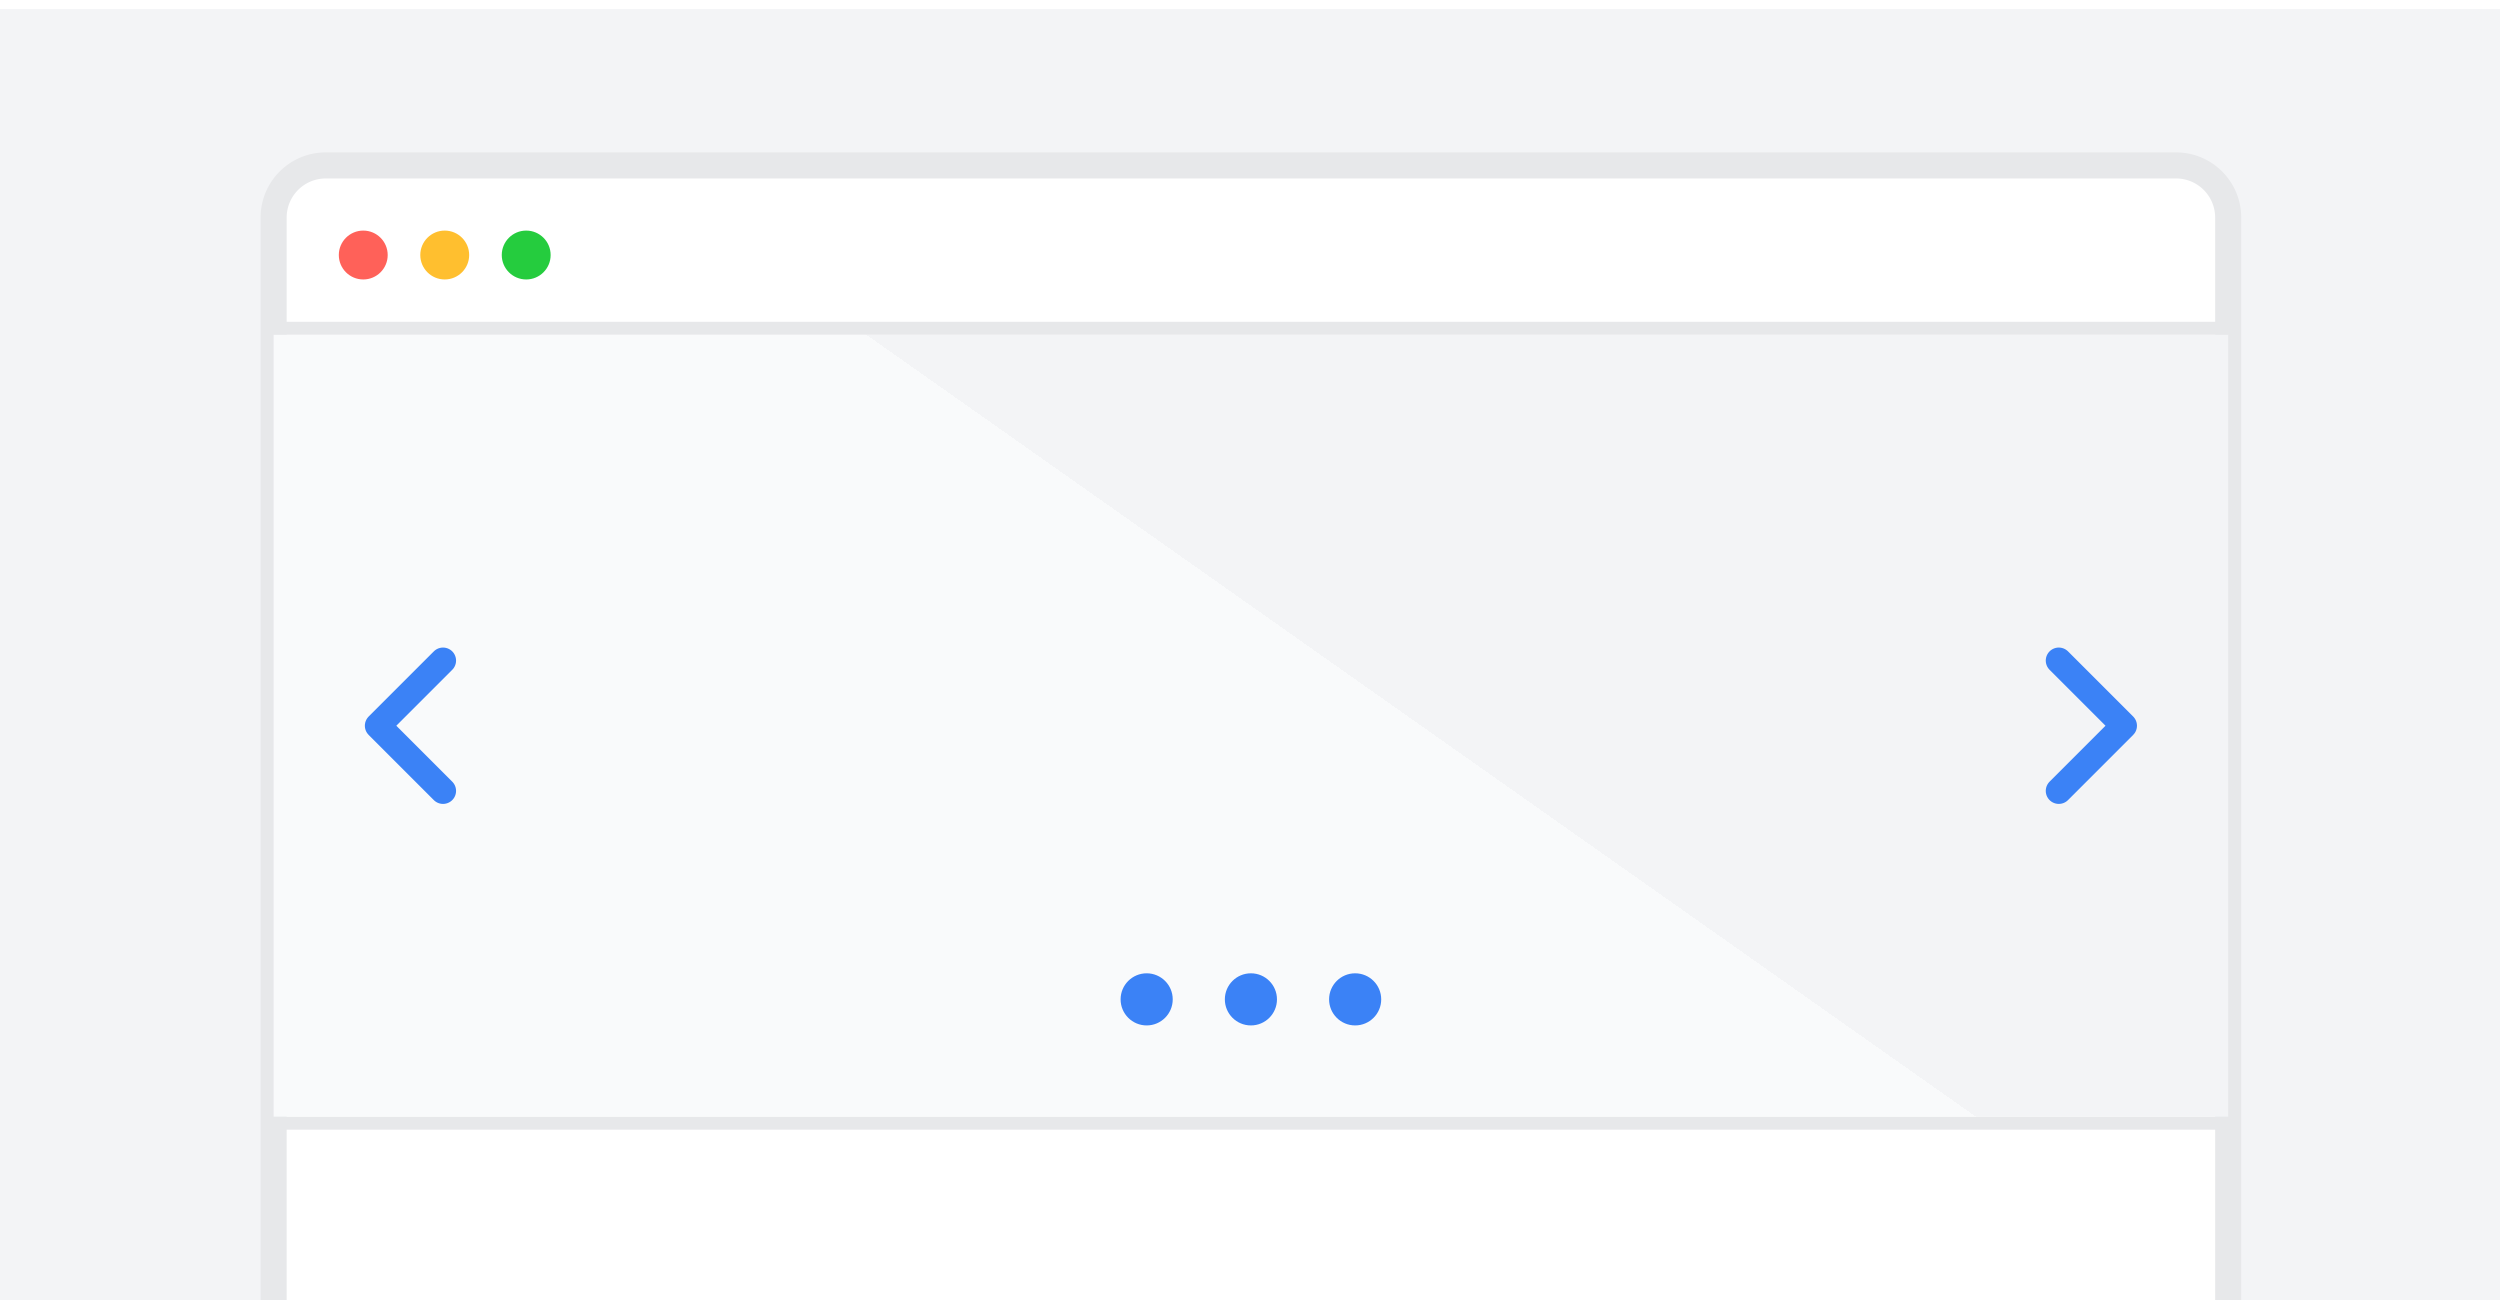 <svg xmlns="http://www.w3.org/2000/svg" width="500" height="260" fill="none" xmlns:v="https://vecta.io/nano"><g clip-path="url(#D)" filter="url(#A)"><path transform="translate(0 .16)" fill="#f3f4f6" d="M0 0h500v259.162H0z"/><g filter="url(#B)"><g clip-path="url(#E)"><path d="M54.727 39.252c0-5.757 4.667-10.425 10.425-10.425h370.059c5.758 0 10.425 4.667 10.425 10.425v291.877c0 5.758-4.667 10.425-10.425 10.425H65.152c-5.757 0-10.425-4.667-10.425-10.425V39.252z" fill="#fff"/><path d="M445.636 65.311H54.727V39.251c0-5.757 4.667-10.424 10.424-10.424h370.061c5.757 0 10.424 4.667 10.424 10.424v26.061z" fill="#fff"/><path stroke="#f3f4f6" stroke-width="2.606" d="M54.727 64.009h390.909"/><circle cx="72.651" cy="46.746" r="4.888" fill="#ff6159"/><circle cx="88.946" cy="46.746" r="4.888" fill="#ffbf2f"/><circle cx="105.24" cy="46.746" r="4.888" fill="#25cc3e"/></g><path d="M65.152 31.433h370.059v-5.212H65.152v5.212zm377.878 7.819v291.877h5.212V39.252h-5.212zm-7.819 299.696H65.152v5.212h370.059v-5.212zm-377.878-7.819V39.252h-5.212v291.877h5.212zm7.819 7.819a7.82 7.82 0 0 1-7.819-7.819h-5.212c0 7.197 5.834 13.031 13.031 13.031v-5.212zm377.878-7.819a7.82 7.82 0 0 1-7.819 7.819v5.212c7.197 0 13.031-5.834 13.031-13.031h-5.212zm-7.819-299.696a7.82 7.82 0 0 1 7.819 7.819h5.212c0-7.197-5.834-13.031-13.031-13.031v5.212zM65.152 26.221c-7.197 0-13.031 5.834-13.031 13.031h5.212a7.82 7.82 0 0 1 7.819-7.819v-5.212z" fill="#e7e8ea"/></g><path stroke="#e7e8ea" stroke-width="2.606" d="M54.727 64.009h390.909"/><path stroke="#e7e8ea" stroke-width="2.606" d="M54.727 222.978h390.909"/><path d="M445.636 221.675H54.727V65.311h390.909v156.364z" fill="url(#C)"/><path d="M88.606 156.524l-13.03-13.031 13.03-13.03" stroke="#3b82f6" stroke-width="5.212" stroke-linecap="round" stroke-linejoin="round"/><path d="M411.758 130.463l13.03 13.03-13.03 13.031" stroke="#3b82f6" stroke-width="5.212" stroke-linecap="round" stroke-linejoin="round"/><circle cx="229.333" cy="198.221" r="5.212" fill="#3b82f6"/><circle cx="250.182" cy="198.221" r="5.212" fill="#3b82f6"/><circle cx="271.03" cy="198.221" r="5.212" fill="#3b82f6"/></g><defs><filter id="A" x="-3.306" y="-1.493" width="506.612" height="265.774" filterUnits="userSpaceOnUse" color-interpolation-filters="sRGB"><feFlood flood-opacity="0" result="A"/><feColorMatrix in="SourceAlpha" values="0 0 0 0 0 0 0 0 0 0 0 0 0 0 0 0 0 0 127 0"/><feOffset dy="1.653"/><feGaussianBlur stdDeviation="1.653"/><feColorMatrix values="0 0 0 0 0 0 0 0 0 0 0 0 0 0 0 0 0 0 0.05 0"/><feBlend in2="A"/><feBlend in="SourceGraphic"/></filter><filter id="B" x="46.909" y="23.615" width="406.545" height="328.364" filterUnits="userSpaceOnUse" color-interpolation-filters="sRGB"><feFlood flood-opacity="0" result="A"/><feColorMatrix in="SourceAlpha" values="0 0 0 0 0 0 0 0 0 0 0 0 0 0 0 0 0 0 127 0"/><feOffset dy="2.606"/><feGaussianBlur stdDeviation="2.606"/><feColorMatrix values="0 0 0 0 0 0 0 0 0 0 0 0 0 0 0 0 0 0 0.05 0"/><feBlend in2="A"/><feBlend in="SourceGraphic"/></filter><linearGradient id="C" x1="54.727" y1="223.084" x2="258.746" y2="-66.402" gradientUnits="userSpaceOnUse"><stop offset=".557" stop-color="#f9fafb"/><stop offset=".557" stop-color="#f3f4f6"/></linearGradient><clipPath id="D"><path fill="#fff" transform="translate(0 .16)" d="M0 0h500v259.162H0z"/></clipPath><clipPath id="E"><path d="M54.727 39.252c0-5.757 4.667-10.425 10.425-10.425h370.059c5.758 0 10.425 4.667 10.425 10.425v291.877c0 5.758-4.667 10.425-10.425 10.425H65.152c-5.757 0-10.425-4.667-10.425-10.425V39.252z" fill="#fff"/></clipPath></defs></svg>